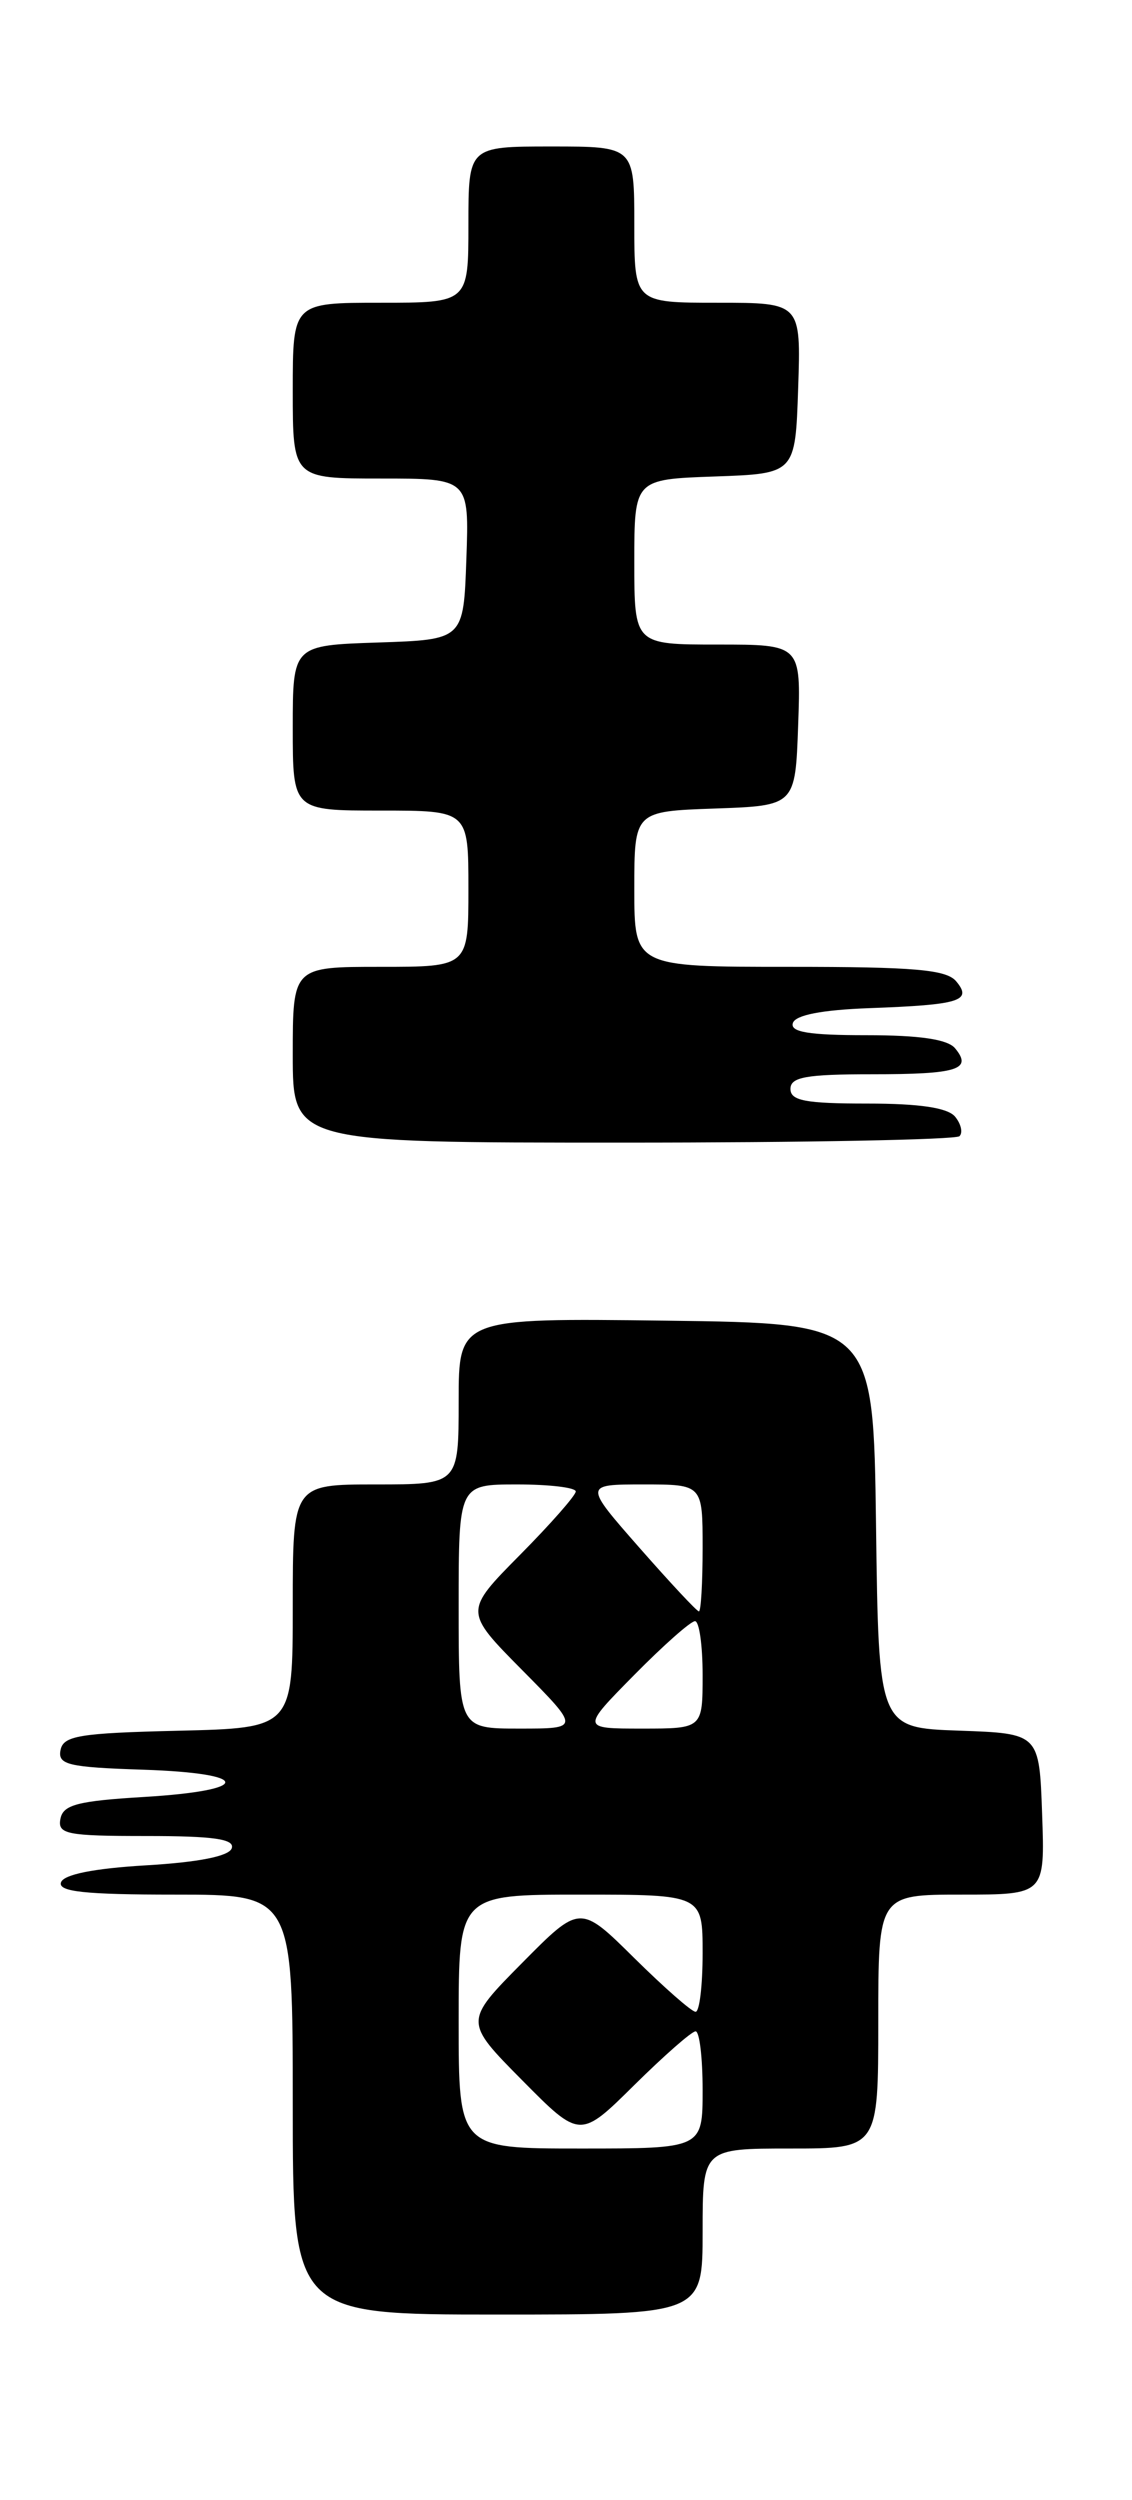 <?xml version="1.0" encoding="UTF-8" standalone="no"?>
<!DOCTYPE svg PUBLIC "-//W3C//DTD SVG 1.1//EN" "http://www.w3.org/Graphics/SVG/1.1/DTD/svg11.dtd" >
<svg xmlns="http://www.w3.org/2000/svg" xmlns:xlink="http://www.w3.org/1999/xlink" version="1.1" viewBox="0 0 116 256">
 <g >
 <path fill="currentColor"
d=" M 72.00 228.50 C 72.00 220.00 72.00 220.00 81.00 220.00 C 90.00 220.00 90.00 220.00 90.00 207.00 C 90.00 194.00 90.00 194.00 98.54 194.00 C 107.08 194.00 107.08 194.00 106.79 185.75 C 106.50 177.50 106.50 177.50 98.27 177.21 C 90.04 176.92 90.04 176.92 89.77 156.21 C 89.50 135.50 89.50 135.50 68.25 135.23 C 47.00 134.96 47.00 134.96 47.00 143.48 C 47.00 152.00 47.00 152.00 38.50 152.00 C 30.00 152.00 30.00 152.00 30.00 164.47 C 30.00 176.94 30.00 176.94 18.26 177.22 C 8.12 177.46 6.48 177.73 6.20 179.21 C 5.91 180.70 6.99 180.96 14.68 181.21 C 25.84 181.58 25.90 183.33 14.77 184.00 C 7.94 184.41 6.46 184.80 6.19 186.25 C 5.89 187.81 6.83 188.00 15.01 188.00 C 21.89 188.00 24.06 188.31 23.75 189.25 C 23.49 190.06 20.41 190.68 15.00 191.00 C 9.59 191.32 6.51 191.94 6.25 192.75 C 5.93 193.70 8.70 194.00 17.92 194.00 C 30.00 194.00 30.00 194.00 30.00 215.50 C 30.00 237.00 30.00 237.00 51.00 237.00 C 72.00 237.00 72.00 237.00 72.00 228.50 Z  M 98.32 116.34 C 98.69 115.98 98.48 115.08 97.87 114.34 C 97.11 113.43 94.25 113.00 88.88 113.00 C 82.54 113.00 81.00 112.71 81.00 111.50 C 81.00 110.29 82.59 110.00 89.33 110.00 C 98.14 110.00 99.68 109.52 97.87 107.34 C 97.11 106.42 94.23 106.00 88.79 106.00 C 82.87 106.00 80.94 105.68 81.25 104.75 C 81.52 103.93 84.24 103.41 89.08 103.23 C 98.37 102.89 99.66 102.49 97.99 100.49 C 96.99 99.28 93.71 99.00 80.88 99.00 C 65.00 99.00 65.00 99.00 65.00 91.04 C 65.00 83.08 65.00 83.08 73.25 82.79 C 81.50 82.50 81.50 82.50 81.79 74.25 C 82.08 66.00 82.08 66.00 73.54 66.00 C 65.00 66.00 65.00 66.00 65.00 57.54 C 65.00 49.08 65.00 49.08 73.25 48.79 C 81.50 48.50 81.50 48.50 81.79 39.75 C 82.08 31.00 82.08 31.00 73.54 31.00 C 65.00 31.00 65.00 31.00 65.00 23.00 C 65.00 15.00 65.00 15.00 56.50 15.00 C 48.00 15.00 48.00 15.00 48.00 23.00 C 48.00 31.00 48.00 31.00 39.00 31.00 C 30.00 31.00 30.00 31.00 30.00 40.00 C 30.00 49.00 30.00 49.00 39.04 49.00 C 48.08 49.00 48.08 49.00 47.79 57.25 C 47.50 65.50 47.50 65.50 38.75 65.79 C 30.00 66.08 30.00 66.08 30.00 74.54 C 30.00 83.00 30.00 83.00 39.00 83.00 C 48.00 83.00 48.00 83.00 48.00 91.00 C 48.00 99.00 48.00 99.00 39.00 99.00 C 30.00 99.00 30.00 99.00 30.00 108.00 C 30.00 117.00 30.00 117.00 63.83 117.00 C 82.44 117.00 97.96 116.70 98.32 116.34 Z  M 47.00 207.00 C 47.00 194.00 47.00 194.00 59.50 194.00 C 72.00 194.00 72.00 194.00 72.00 200.00 C 72.00 203.30 71.68 206.00 71.28 206.00 C 70.88 206.00 68.06 203.52 65.00 200.50 C 59.44 195.00 59.44 195.00 53.50 201.00 C 47.56 207.00 47.56 207.00 53.50 213.00 C 59.44 219.00 59.44 219.00 65.00 213.50 C 68.06 210.48 70.88 208.00 71.28 208.00 C 71.68 208.00 72.00 210.70 72.00 214.00 C 72.00 220.00 72.00 220.00 59.50 220.00 C 47.00 220.00 47.00 220.00 47.00 207.00 Z  M 47.00 164.50 C 47.00 152.00 47.00 152.00 53.00 152.00 C 56.30 152.00 59.00 152.32 59.00 152.72 C 59.00 153.12 56.43 156.04 53.28 159.22 C 47.56 165.00 47.56 165.00 53.50 171.00 C 59.44 177.00 59.44 177.00 53.22 177.00 C 47.00 177.00 47.00 177.00 47.00 164.50 Z  M 65.00 171.50 C 67.99 168.47 70.78 166.00 71.22 166.00 C 71.65 166.00 72.00 168.47 72.00 171.50 C 72.00 177.00 72.00 177.00 65.78 177.00 C 59.57 177.00 59.57 177.00 65.00 171.50 Z  M 65.54 158.50 C 59.83 152.00 59.83 152.00 65.92 152.00 C 72.00 152.00 72.00 152.00 72.00 158.50 C 72.00 162.07 71.83 165.00 71.62 165.00 C 71.41 165.00 68.68 162.07 65.54 158.50 Z "/>
</g>
</svg>